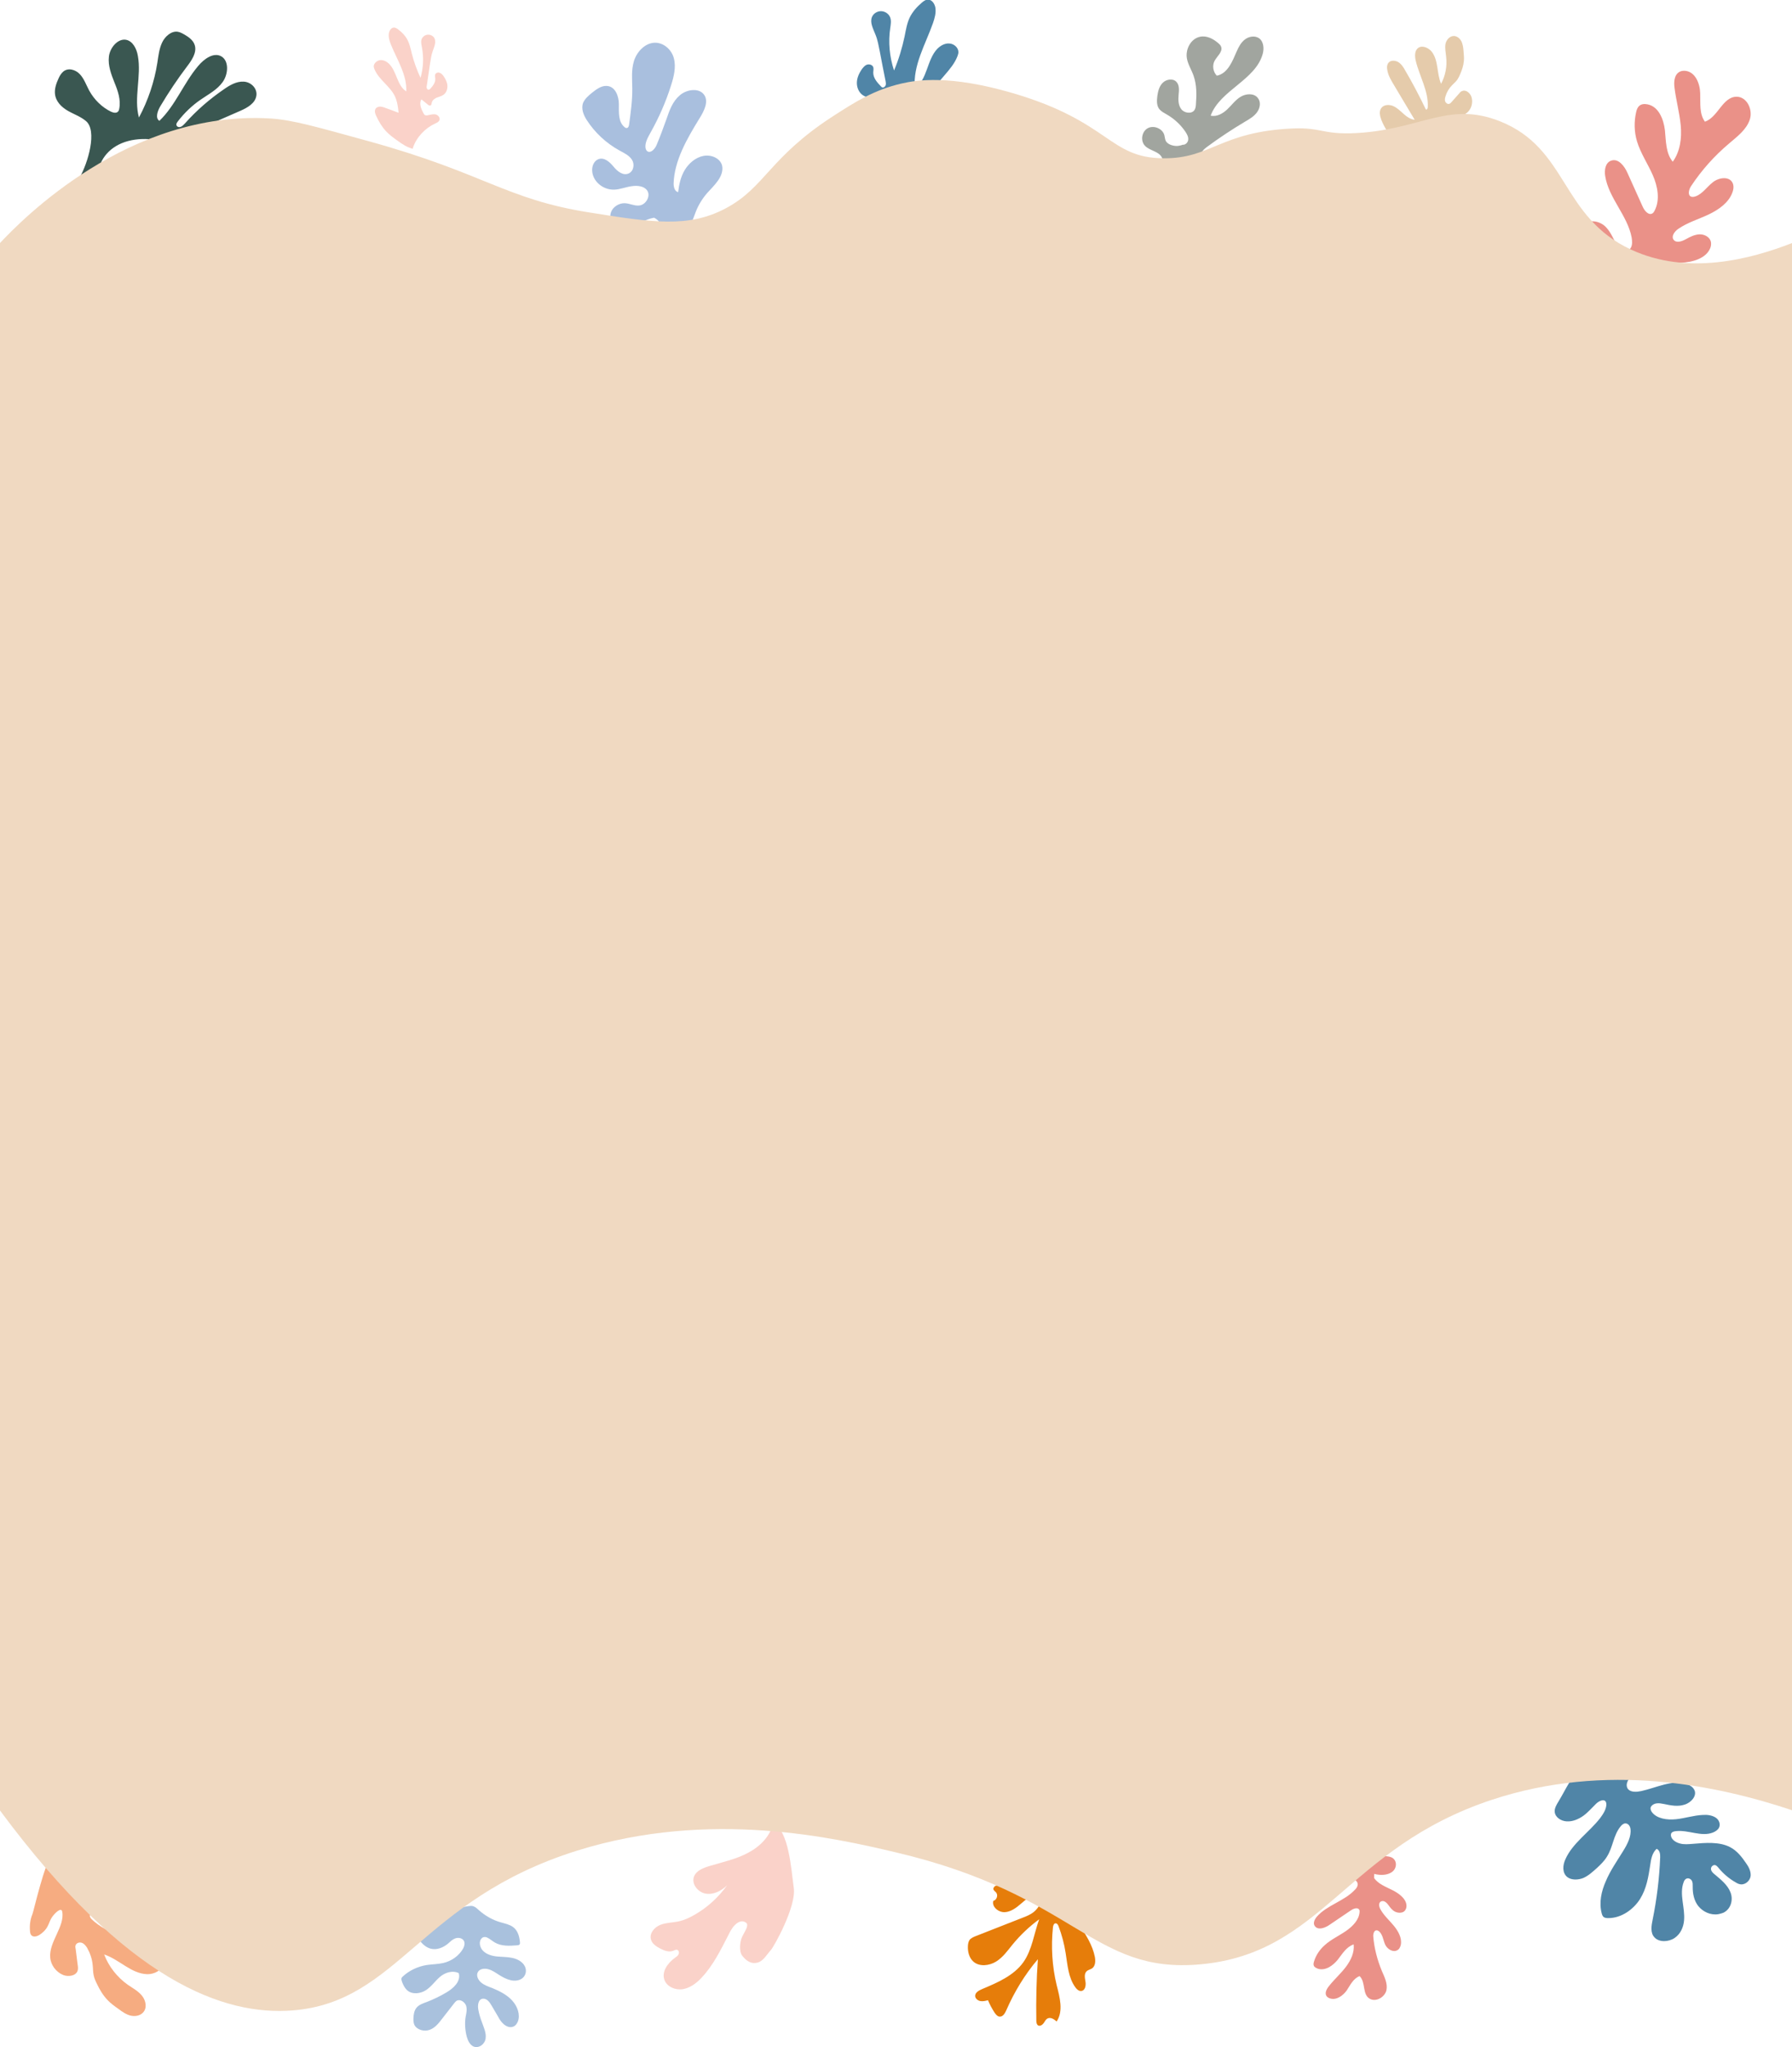 <?xml version="1.0" encoding="utf-8"?>
<!-- Generator: Adobe Illustrator 25.0.1, SVG Export Plug-In . SVG Version: 6.00 Build 0)  -->
<svg version="1.1" id="Layer_1" xmlns="http://www.w3.org/2000/svg" xmlns:xlink="http://www.w3.org/1999/xlink" x="0px" y="0px"
	 viewBox="0 0 1508.9 1722.6" style="enable-background:new 0 0 1508.9 1722.6;" xml:space="preserve">
<style type="text/css">
	.st0{fill:#3A5751;}
	.st1{fill:#F6AC81;}
	.st2{fill:#EA9188;}
	.st3{fill:#A1A59F;}
	.st4{fill:#5085A7;}
	.st5{fill:#A9C1DD;}
	.st6{fill:#E67D0A;}
	.st7{fill:#A9BFDE;}
	.st8{fill:#FAD2C9;}
	.st9{fill:#E5CBAB;}
	.st10{fill:#F0D9C1;}
</style>
<path class="st0" d="M67.1,149.3c6.9-12,15.1-39.4,5.2-47.5C67.8,98,62,96.1,56.9,93.1c-5.1-3-9.9-7.6-10.6-14
	c-0.5-4.5,1.1-9,3-13.1c0.9-2.1,2.2-4.2,3.9-5.7c4.2-3.6,10.4-1.7,14,2.1c3.6,3.8,5.4,9.1,7.9,13.8c4.3,7.8,10.8,14.1,18.4,17.8
	c2,0.9,4.8,1.6,6.2-0.5c0.4-0.5,0.5-1.3,0.7-2c1.5-7.6-1.2-15.2-4-22c-2.7-6.9-5.6-14.2-4.7-21.9s7.7-15.4,14.5-14.1
	c5.6,1.1,8.9,7.5,9.9,13.6c3.1,16.9-3.6,35.5,0.9,51.8c7.7-14.4,13-30.1,15.5-46.1c0.9-5.8,1.5-11.7,4-17s7.8-9.8,13-9.1
	c2.2,0.3,4.2,1.5,6,2.5c3.6,2.1,7.5,4.9,8.6,9.2c1.6,6.1-2.7,12.4-6.6,17.5c-8.1,10.7-15.6,21.9-22.5,33.5c-2.4,4-4.4,10-0.8,12.3
	c13.4-12.8,20.4-31.6,32.5-46c5.1-6.2,13.2-11.9,19.6-8.3c6.6,3.7,6,14.8,1.3,21.5s-12.1,10.4-18.7,15c-7.3,5-13.7,11.2-19.2,18.3
	c-0.5,0.7-1.1,1.5-1.2,2.4c-0.1,1.7,1.7,2.8,3.4,2.2c1.6-0.4,2.7-1.8,3.9-3c9.7-10.9,20.7-20.4,32.5-28.5c5.1-3.6,10.8-6.9,16.7-6.6
	c5.9,0.1,11.7,5.3,10.9,11.6c-0.8,6.6-7.7,10.4-13.4,12.9c-12.9,5.7-25.9,11.3-38.9,17c1.7,2.8,5.8,1.8,9,0.8
	c12.4-4.2,26.9-5.1,36.6,3.3c1.9,1.7,3.8,4.1,3.2,6.9c-0.7,3.3-4.3,4.9-7.4,5.5c-13.8,3-28,0.7-41.5-2.2
	c-13.6-2.9-29.7-7.9-43.7-7.5c-17.3,0.5-29.7,8.4-35,20.3c-2.2,4.7-7.7,24-8.9,21.2L67.1,149.3z"/>
<path class="st1" d="M52.4,1608.7c-0.7-4.2-6.2,1.1-8.6,4.6c-1.6,2.2-2.3,5-3.6,7.5c-1.6,3.2-4.3,5.8-7.4,7.7
	c-2,1.1-4.8,1.7-6.3,0.1c-0.8-0.8-1.1-2-1.2-3.2c-0.5-5,0.1-10,2-14.6c1.1-2.6,10.4-44.1,16.3-48.8c0.5-0.4,1.3-0.7,1.7-0.8
	c13.3-2.5,37.8-3.4,55.4,2.8c4.7,1.7,9.9,4.4,11,9.2c1.1,4.9-2.7,9.8-7.3,12c-4.6,2.2-9.8,2.5-14.8,3.2c-5,0.7-10.4,1.7-14,5.3
	c15.7,2.8,31.3,5.7,47.1,8.4c6.5,1.2,13,2.4,18.7,5.8c2.4,1.5,4.7,3.4,5.2,6.1c0.9,4.1-2.7,8.3-6.7,9.5c-4,1.3-8.5,0.5-12.6-0.3
	c-17.1-3.3-34.1-7.3-51-12c-1.3,0.7-0.4,2.6,0.7,3.7c13.6,13.1,33.7,16.5,50.5,25.1c5,2.5,10.2,6.7,9.7,12.3
	c-0.5,5.8-7.4,9.1-13.2,9c-13.6-0.4-23.5-12.4-36.3-16.6c3.9,10.2,10.9,19.1,19.9,25.5c4.2,2.9,8.9,5.3,12.1,9.4
	c3.2,4,4.3,10.3,0.7,14c-2.6,2.8-6.9,3.4-10.6,2.5c-3.6-0.9-6.9-3.2-9.8-5.4c-3.4-2.4-6.7-4.7-9.5-7.7c-3.8-4-6.6-8.7-8.9-13.6
	c-1.1-2.2-2.2-4.6-2.7-7.1c-0.7-2.9-0.5-6.1-0.9-9c-0.5-5-2.2-9.9-4.6-14.1c-1.1-1.7-2.3-3.4-4.2-4.2c-1.9-0.8-4.4-0.3-5.4,1.6
	c-0.5,1.1-0.4,2.2-0.1,3.4c0.5,4.5,1.2,9,1.7,13.5c0.3,1.6,0.4,3.2,0,4.7c-1.3,4.5-7.7,5.5-12.1,3.8c-6-2.4-10.5-8.3-11-14.6
	C41,1634.2,54.7,1621.2,52.4,1608.7z"/>
<path class="st2" d="M1383.8,229.5c7.4,1.5,14.9,5.4,17.6,12.3c2.7,6.9-1.9,16.2-9.5,16.6c-3.1,0.1-5.9-1.1-8.6-2.4
	c-21.6-10.2-39.4-28-49.1-49.3c-2.7-5.9-4.4-13.7,0.5-18.1c4.8-4.4,13.2-2.1,17.6,2.6c4.4,4.6,6.6,10.9,9.9,16.5
	c0.9,1.6,2.3,3.3,4.2,4c2.7,0.9,5.8-1.1,7-3.6s0.9-5.4,0.5-8.2c-3.5-18.6-19.4-33.2-22.3-51.8c-0.8-4.9,0.1-11.2,5-12.9
	c6.2-2.2,11.3,4.7,13.8,10.4c4.3,9.5,8.6,19.1,12.9,28.6c1.5,3.3,5,7.4,8.2,5.3c0.8-0.5,1.3-1.5,1.7-2.2c4.8-9.2,2.6-20.6-1.6-30.1
	c-4.2-9.5-10.2-18.3-13.2-28.2c-2.4-8-2.6-16.6-0.7-24.8c0.4-1.8,1.1-3.8,2.6-5.1c1.7-1.6,4.4-1.8,6.9-1.3
	c9.4,1.8,13.6,12.5,14.7,21.8c0.9,9.2,0.7,19.4,6.6,26.5c6.3-8.7,7.7-20,6.7-30.6s-3.9-21-5.2-31.5c-0.7-5-0.3-11.2,4.3-13.6
	c1.5-0.8,3.1-0.9,4.7-0.8c8.5,0.8,12.4,10.7,12.6,18.9c0.3,8.2-0.9,17.3,4,23.9c11-3.8,14.8-20.8,26.5-21c9-0.1,14.1,11.2,11.2,19.4
	c-2.8,8.3-10.4,14-17.2,19.8c-12.4,10.4-23.3,22.6-32.1,35.9c-2,2.9-3.2,7.8,0,9c1.2,0.4,2.6,0.1,3.8-0.3c5.9-2.2,9.4-7.9,14.3-11.7
	c4.8-4,13.4-5.4,16.5-0.1c1.5,2.5,1.2,5.8,0.1,8.6c-3.1,8.6-11.6,14.5-20,18.5c-8.5,4-17.7,6.7-25.4,12c-3.4,2.2-6.5,6.7-3.8,9.6
	c2.4,2.6,7,0.9,10.2-0.9c3.5-2,7.3-3.8,11.3-4c4-0.1,8.3,2,9.5,5.8c0.5,1.8,0.3,4-0.4,5.7c-3.5,8.8-14.9,12-24.7,12.4
	c-9.8,0.3-20.4-0.8-28.8,4.2L1383.8,229.5z"/>
<path class="st3" d="M989.8,122.8c-3.2-0.3-6.7-1.5-8.2-4.2c-0.7-1.5-0.8-3.3-1.2-4.9c-1.5-5.5-8.9-8.6-14-5.8
	c-5.1,2.8-6.3,10.7-2.3,14.8c3.9,4.1,11.2,4.5,14,9.4c3.6,6.5-3,16.4,2.7,21.2c2,1.7,4.8,1.8,7.5,1.8c16.1,0.1,32.1-5,45.3-14.2
	c3.8-2.6,7.8-6.9,6.5-11.2c-0.9-3.3-4.7-5.3-8.2-5.4c-3.5-0.1-6.9,1.3-10.1,2.6c-3.4,1.5-6.9,2.8-10.2,4.2c-0.8-2.8,1.9-5.3,4.2-7.1
	c10.5-7.8,21.4-15,32.5-21.6c3.8-2.2,7.7-4.5,10.2-8c2.6-3.6,3.4-8.7,0.5-12.1c-3.2-4-9.8-3.6-14.3-0.9c-4.4,2.6-7.5,7-11.3,10.6
	c-3.8,3.6-8.9,6.5-14,5.3c7.9-21.4,37.6-29.8,43.8-51.8c1.3-4.6,0.9-10.4-3-13.3c-3.5-2.4-8.5-1.6-11.8,0.9
	c-3.4,2.5-5.4,6.3-7.1,10.2c-3.6,8.3-7.5,18.5-16.7,20.4c-3.2-3.2-4-8.6-1.9-12.5s7.1-7.7,5.5-11.9c-0.4-1.2-1.3-2-2.3-2.9
	c-4.2-3.7-9.7-6.6-15.3-5.5c-7.9,1.5-12.6,10.6-11.2,18.3c0.9,5.1,3.9,9.6,5.6,14.5c2.7,7.7,2.6,15.8,2,23.9
	c-0.1,1.8-0.3,3.7-1.3,5.1c-2.4,3.4-8.5,2.5-11-0.8c-2.6-3.3-2.7-7.9-2.3-12.1c0.4-3.8,0.8-8.4-2-11.1c-3-2.9-8.3-2-11.3,0.9
	c-3,2.9-4,7.1-4.6,11.2c-0.5,4-0.7,8.3,1.9,11.3c1.6,1.8,3.9,3,6,4.2c6.3,3.6,11.7,8.6,15.7,14.5c1.3,2,2.6,4.2,2.4,6.6
	c-0.1,2.4-2.3,4.7-4.7,4.4C996.5,121.6,993,123.1,989.8,122.8z"/>
<g>
	<path class="st4" d="M1332.4,1486.6c-8.6,6.5-14,19.4-20.2,29.5c-1.6,2.6-3.4,5.7-3.1,8.6c0.4,4.5,5.1,7.7,10.1,8
		c5,0.3,9.9-1.8,14-4.7c4-2.9,7.1-6.6,10.6-10c2.2-2.2,6.3-4.4,8.1-2.1c0.5,0.7,0.7,1.6,0.7,2.5c-0.1,4.1-2.6,8-5.2,11.5
		c-9.3,12-23.4,21.2-29.3,34.7c-2.3,5-2.8,11.3,1.5,14.9c3.5,2.8,9.3,2.6,13.7,0.8c4.4-2,7.9-5.3,11.4-8.4c3.1-2.9,6.2-5.9,8.3-9.4
		c5.2-8,5.4-18.1,11.6-25.6c0.9-1.2,2.3-2.4,3.9-2.5c2.6-0.1,4.2,2.5,4.4,4.7c0.8,6.3-2.6,12.8-6.2,18.6
		c-5.1,8.3-10.8,16.4-14.5,25.2c-3.9,8.7-5.9,18.3-3.5,27.3c0.3,1.1,0.7,2.2,1.6,3c1.1,0.8,2.6,0.9,4,0.9c11,0,21.1-7.3,26.6-16
		c5.5-8.7,7.1-18.7,8.6-28.5c0.7-4.9,1.5-10.2,5.4-13.8c2.8,1.2,3.1,4.5,3,7.3c-0.7,17.4-2.8,34.8-6.3,52.1
		c-1.1,5.3-2.2,11.5,1.7,15.3c3.9,4.1,11.8,3.7,16.8,0.3c5-3.4,7.4-9.1,7.9-14.6c0.5-5.4-0.5-10.8-1.2-16.2
		c-0.7-5.4-1.1-11.1,0.9-16.2c0.4-1.2,1.1-2.4,2.3-2.9c1.7-0.8,3.8,0.3,4.6,1.8c0.8,1.5,0.7,3.3,0.7,4.9c-0.1,5.8,1.1,11.9,4.8,16.5
		c3.8,4.6,10.2,7.8,16.8,6.7c1.5-0.3,2.8-0.7,4.2-1.2c6.6-3.2,8.5-11.3,5.9-17.4c-2.4-6.1-8.1-10.6-13.2-14.9
		c-1.5-1.2-3-2.6-3.1-4.4c-0.3-1.7,1.6-3.8,3.5-3.4c1.1,0.3,1.7,1.1,2.4,1.8c4,5,9,9.4,14.8,12.7c1.3,0.8,2.8,1.6,4.4,1.7
		c4.3,0.4,8.1-3.6,8.3-7.4s-1.7-7.4-4-10.6c-3.5-5.1-7.5-10.3-13.3-13.3c-9-4.7-20.6-3.7-31.3-2.8c-3.8,0.3-7.5,0.7-11-0.3
		c-3.5-0.9-6.9-3.2-7.5-6.3c-0.1-0.7-0.1-1.3,0.1-2c0.7-1.5,2.6-2,4.3-2.1c10.5-1.1,21.1,5,30.9,1.2c2-0.8,4-2.1,5-3.8
		c1.7-3,0.3-6.9-2.7-8.8s-6.9-2.5-10.8-2.2c-7.5,0.3-14.9,2.8-22.6,3.6c-7.5,0.8-16.1-0.5-20.2-5.9c-0.8-1.1-1.3-2.4-1.2-3.6
		c0.4-2,2.6-3.4,4.8-3.8c2.3-0.4,4.4,0.1,6.6,0.5c5.6,1.2,11.7,2.4,17.3,0.5c5.6-1.7,10.4-7.4,8.3-12.1c-1.2-2.8-4.2-4.5-7.4-5.4
		c-12-3.4-24.7,3.3-37.4,6.1c-3.8,0.8-8.3,1.1-10.8-1.3c-2.6-2.6-1.5-7,1.3-9.8c2.8-2.6,6.9-4.1,10.5-5.5c4.2-1.6,8.5-3.6,11.6-6.6
		c3.1-3,5-7.4,3.6-11.1c-1.5-4-6.5-6.3-11.3-6.1s-9.9,2.2-12.6,5.9C1365.4,1485.7,1341.2,1480,1332.4,1486.6z"/>
</g>
<path class="st5" d="M410.3,1630.5c2.3,1.1,4.2,2.9,6.3,4.1c5.6,3.3,12.5,2.9,18.8,2.4c0.8-0.1,1.7-0.1,2.1-0.8
	c0.4-0.5,0.4-1.1,0.3-1.8c-0.4-4.7-1.7-9.8-5.8-12.8c-2.9-2.1-6.7-2.9-10.2-3.9c-6.9-1.9-13.3-5.6-18.6-10.3
	c-1.4-1.3-2.9-2.7-4.7-3.3c-1.3-0.4-2.6-0.3-4-0.1c-5.6,0.7-10.9,3.2-16.5,3.9c-6.4,0.8-13-0.6-19.4,0.3
	c-6.3,0.9-12.8,5.2-12.2,11.3c0.2,2.5,1.5,4.8,2.8,7c3.2,5.5,7.1,11.6,13.4,13.3c5.3,1.4,10.8-1,14.7-4.3c1.8-1.6,3.5-3.3,5.7-4.2
	c2.3-1,5.4-0.7,7.1,1.2c1.8,2.1,1,5.2-0.3,7.5c-3.5,5.9-9.6,10.3-16.7,11.9c-4.5,1-9.3,1-13.9,1.7c-7.5,1.2-14.6,4.6-19.9,9.5
	c-0.5,0.4-0.9,0.9-1.2,1.4c-0.4,1.1,0.2,2.5,0.6,3.7c0.9,2.3,2.1,4.7,4,6.5c4.3,4,11.5,3,16,0c4.6-3,7.6-7.6,11.8-11.2
	c4.1-3.5,10.4-5.7,15.8-3.1c1.9,7-4.4,12.7-10.5,16.3c-5.2,3.1-10.6,5.7-16.5,8c-3.1,1.1-6.5,2.3-8.5,4.7c-2.1,2.5-2.6,6-2.7,9.4
	c0,1.7,0.1,3.5,0.8,5.1c2.1,4.3,8.4,5.9,12.9,4.2c4.4-1.6,7.5-5.4,10.3-9.1c3.4-4.4,6.9-8.8,10.2-13.1c0.7-0.9,1.6-2,2.7-2.5
	c2.9-1.1,6.5,1.5,7.5,4.5c0.9,3.1,0.2,6.1-0.4,9.1c-0.9,5.5-0.5,11.3,0.9,16.8c0.9,3.2,2.5,6.8,5.6,8.3c4.8,2,9.8-2.2,10.3-6.8
	c0.7-4.7-1.7-9.5-3.3-14.1c-1.2-3.2-2.2-6.5-2.8-9.8c-0.8-3.9-0.2-9.2,3.9-9.5c3.3-0.2,5.7,3,7.3,5.9c1.8,3.1,3.6,6.1,5.4,9.2
	c1.2,2.3,2.7,4.6,4.8,6.4c2.1,1.8,4.9,3,7.4,2.2c2.3-0.6,3.7-2.6,4.5-4.6c2.1-5.6-0.3-12.5-4.7-17.4c-4.4-4.9-10.7-8.1-16.8-10.6
	c-3.4-1.3-6.7-2.4-9.5-4.7c-2.7-2.3-4.3-6.1-2.7-8.8c1.4-2.7,5.5-3.3,8.7-2.4c3.3,0.8,6.1,2.9,9,4.7c3.1,2,6.5,3.8,10.1,4.6
	c3.6,0.8,7.6,0.2,10.1-2.1c2.6-2.4,3.3-6.4,1.6-9.7c-1.9-3.8-6.2-6.1-10.5-7s-8.5-0.8-12.8-1.2c-4.2-0.4-8.8-1.7-11.8-4.7
	c-3.1-3.1-3.9-8.3-0.9-10.9C406,1630.5,408,1629.4,410.3,1630.5z"/>
<path class="st6" d="M904.5,1578.4c-7.7-4.4-14.7-18.3-17.5-16.2c-1.7,1.3-6.2,14-11.6,16.1c-10.5,11.3-28.4,7.1-37.4,8.7
	c-0.8,0.7-1.6,1.6-1.6,2.5c0.1,1.3,1.5,2.1,2.3,3c1.9,2.2,0.7,6.3-2.3,7.1c-1.5,5,4.4,9.8,9.7,9.5c5.2-0.3,9.8-3.8,13.8-7.3
	s8.3-7,13.7-7.7c0.8-0.1,1.7-0.1,2.4,0.4c1.2,0.8,1.2,2.6,0.9,4.1c-0.9,4.2-3.4,8-6.9,10.7c-2.7,2-5.8,3.3-9,4.5
	c-13,5.1-26.2,10.3-39.3,15.4c-2,0.8-4.2,1.7-5.4,3.4c-0.9,1.5-1.2,3.2-1.3,4.9c-0.3,4.9,1.1,10.2,4.7,13.3c5.1,4.4,13.3,3.4,19-0.1
	c5.8-3.6,9.7-9.2,14-14.5c6.5-7.9,14-15,22.3-21.1c-4.4,12.1-5.9,25.6-13.3,36.1c-8.1,11.3-21.6,17.1-34.7,22.6
	c-2.8,1.2-6,2.9-5.9,5.9c0.1,2.1,2.2,3.8,4.3,4.2s4.3-0.1,6.5-0.7c1.5,3.7,3.4,7.1,5.5,10.4c1.1,1.6,2.6,3.4,4.4,3.4
	c2.7,0.1,4.4-2.8,5.5-5.3c6.7-15.4,15.6-30.1,26.6-43c-1.2,17.1-1.6,34.4-1.3,51.7c0,1.5,0.3,3.3,1.5,4c1.6,0.9,3.5-0.4,4.6-1.8
	s1.7-3.3,3.5-4.1c2.6-1.2,5.5,0.8,7.5,2.6c5.9-8.8,2.6-20.4,0-30.7c-3.8-15.8-4.8-32.3-3.1-48.5c0.1-1.6,0.9-3.6,2.4-3.4
	c1.2,0.1,1.9,1.3,2.3,2.4c2.8,7.4,4.8,14.9,6,22.7c1.6,9.9,2.2,20.6,8.2,28.8c1.2,1.7,3,3.3,5.1,3c3.1-0.4,3.9-4.6,3.4-7.7
	c-0.5-3-1.3-6.7,0.9-8.8c1.3-1.3,3.4-1.6,4.8-2.6c2.7-2.1,2.8-6.1,2.2-9.5c-4-20.2-22.6-34.8-27.6-54.7c3.9,0.8,6.3,4.4,8.3,7.7
	c4.4,7.1,9,14.2,13.4,21.5c0.9,1.5,2.2,3.2,3.9,3.2c4.2,0,2.8-7.3,6.2-9.6c2.6-1.8,6.9,0.3,9.3-1.8c2-1.8,1.1-5.1-0.4-7.5
	C927.6,1591.2,916,1585.1,904.5,1578.4z"/>
<path class="st7" d="M550.4,183.4c-0.3-0.9,3.6,1.5,4.5,3.2c0.9,1.9-0.4,4.5,0.1,6.5c1,4,6.6,4.7,10.9,4.3c4.1-0.4,8.3-1.4,11.5-4
	c4.9-3.8,6.3-9.8,8.5-15.3c2.2-5.6,5.5-11,9.6-15.7c3.1-3.5,6.5-6.7,9.1-10.5c2.7-3.8,4.4-8.4,3.4-12.6c-1.5-6-8.9-9.4-15.7-8.1
	c-6.7,1.3-12.4,6.3-15.8,12s-4.7,12.1-5.5,18.5c-3-0.7-3.8-4.4-3.8-7.3c0.6-19.2,11.2-37.6,21.8-54.8c3.9-6.2,7.9-14.2,3.9-19.8
	c-4.1-6-14.5-4.8-20.5,0.4c-6,5.1-8.7,12.6-11.1,19.7c-2.6,7.3-5.3,14.6-8.3,21.8c-1.3,3.3-4.7,7.4-7.8,5.7c-1.1-0.7-1.5-2-1.7-3.2
	c-0.5-4.3,2.1-8.6,4.3-12.7c7.1-12.6,12.9-25.9,17.2-39.5c2.4-7.5,4.4-15.6,2.4-23c-1.9-7.3-8.9-13.7-17-13
	c-8.1,0.8-14.5,8.2-16.7,15.7c-2.2,7.5-1.4,15.2-1.3,22.7c0.1,10.1-1.3,20.3-2.7,30.5c-0.2,1.2-0.6,2.6-1.8,2.8
	c-0.8,0.2-1.4-0.2-2-0.7c-5.4-4.4-4.8-12.3-4.8-19.2s-3-15.2-10.3-15.5c-4.7-0.2-8.7,2.9-12.5,5.9c-2.9,2.4-5.8,4.9-7.3,8.3
	c-1.9,5,0.4,10.4,3.1,14.6c6.8,10.5,16.3,19.4,27.6,25.6c3.9,2.1,8.1,4.1,10.4,7.7c2.3,3.5,1.7,9.4-2.6,11.5c-5,2.3-9.8-1.9-13-5.8
	c-3.2-3.9-8-8.2-13-6c-3.5,1.6-5,5.7-4.9,9.2c0.2,9,8.8,16.5,18.4,16.3c4.9-0.1,9.8-2.2,14.8-2.9c5-0.8,10.7-0.1,13.2,3.7
	c3,4.4-0.9,11.7-6.5,12.5c-4.4,0.6-8.4-1.9-12.8-1.9c-4.6,0-9.4,3-11.1,7.2c-1.7,4.2-0.2,9.1,3.4,11.5c4.5,2.9,10.9,1.9,16.2-0.2
	c5.3-2.1,10.4-5.1,16-6.2"/>
<path class="st2" d="M1157.1,1576.9c5.1,1.3,11,1.3,15.1-1.7s4.4-9.5-0.1-12c-1.7-0.9-4-1.2-6.2-1.2c-16.8-0.7-33.9,4.1-47.3,13.2
	c-3.6,2.5-7.4,6.3-5.9,10.2c1.5,3.8,7.4,5,11.7,3.7c4.4-1.3,7.8-4.2,11.8-6.3c1.2-0.7,2.6-1.2,3.9-0.9c1.9,0.3,3.2,2.2,3.1,4
	s-1.2,3.3-2.6,4.6c-8.6,9.2-23.4,12.8-31.7,22.3c-2.2,2.5-3.8,6.2-1.3,8.6c3,3,8.6,0.7,12.1-1.8c5.9-4.1,12-8,17.9-12.1
	c2.2-1.5,5.6-2.6,6.9-0.5c0.3,0.5,0.4,1.2,0.3,1.7c-0.3,6.6-5.5,12.1-11.4,16.2c-5.9,4.1-12.6,7.1-17.9,11.9
	c-4.2,3.7-7.4,8.4-9,13.6c-0.4,1.2-0.7,2.5-0.3,3.6c0.5,1.5,2.2,2.2,3.8,2.8c6.5,1.7,12.6-3,16.5-7.8c3.8-4.9,7.1-10.6,13.3-12.8
	c0.8,6.7-2.3,13.3-6.5,18.9c-4.3,5.7-9.7,10.4-14.1,16c-2.2,2.6-4,6.1-2.2,8.7c0.7,0.8,1.6,1.5,2.7,1.8c5.5,2,11.3-2.4,14.3-6.7
	c3-4.5,5.4-9.9,10.8-12c5.5,5.3,1.9,15.8,9,19.3c5.5,2.6,12.5-2.1,13.6-7.5c1.1-5.4-1.5-10.8-3.8-16c-3.9-9.4-6.5-19.3-7.3-29.3
	c-0.1-2.1,0.7-5.3,3.1-5c0.9,0.1,1.6,0.7,2.2,1.2c2.8,2.9,3.1,7.1,4.7,10.7c1.6,3.6,6.3,6.9,10.1,4.9c1.9-0.9,2.7-2.9,3.1-4.6
	c1.1-5.7-2-11.3-5.9-16.1c-3.9-4.7-8.6-8.8-11.4-14.1c-1.2-2.2-1.6-5.7,1.1-6.5c2.4-0.8,4.6,1.6,5.9,3.4c1.5,2.1,3.1,4.2,5.5,5.4
	c2.4,1.2,5.8,1.3,7.8-0.4c0.9-0.9,1.5-2.1,1.7-3.3c0.9-5.9-5-10.9-10.9-14s-12.8-5.4-16.3-10.7L1157.1,1576.9z"/>
<path class="st8" d="M347.7,125.2c-4.9-1.1-9.1-4-13.1-6.9c-3.4-2.4-6.8-4.9-9.6-7.9c-3.5-3.8-6.1-8.2-8.2-12.8
	c-0.9-1.8-1.7-4.1-0.6-6c0.8-1.3,2.4-1.9,3.9-1.9c1.5,0.1,3,0.5,4.4,1.1c3.7,1.3,7.4,2.7,11.1,4.1c-0.4-4.7-1.1-9.6-3.1-13.9
	c-4-8.4-13.2-13.7-17-22.3c-0.3-0.8-0.6-1.5-0.8-2.5c-0.2-2.8,2.6-5.2,5.3-5.6c2.8-0.3,5.5,1.1,7.4,2.9c6.8,6.5,6.8,18.5,14.7,23.4
	c0.6-13.9-7.6-26.3-12.9-39.3c-1.2-3-2.2-6.2-1.8-9.3c0.3-2.3,1.8-4.9,4.1-5.1c1.5-0.1,3,0.9,4.1,1.8c2.9,2.3,5.7,5,7.4,8.4
	c1.9,3.6,2.8,7.6,3.7,11.5c1.8,7.1,4.3,14,7.4,20.6c2.4-8.5,2.8-17.4,1.1-26c-0.4-2.1-0.9-4.3-0.3-6.2c0.7-2.2,2.9-4,5.3-4.1
	c2.4-0.2,4.8,1.2,5.7,3.2c1.5,3.4-0.4,7.2-1.6,10.8c-1.2,3.3-1.6,6.9-2.2,10.3c-0.9,6.1-1.8,12.2-2.7,18.3c-0.2,0.8-0.3,1.7,0,2.5
	c0.3,0.8,1.1,1.5,1.9,1.1c0.4-0.2,0.8-0.5,1.1-0.8c2.2-2.4,4.3-5.2,4.1-8.4c-0.1-1.3-0.5-2.6,0-3.7c0.7-1.3,2.4-1.8,3.8-1.2
	c1.4,0.5,2.3,1.6,3.2,2.8c1.7,2.4,3,5.1,3.2,7.9c0.2,2.8-0.8,6-3.2,7.7c-1.6,1.2-3.7,1.7-5.6,2.4c-1.8,0.7-3.7,2.1-4.3,4.1
	c-0.3,0.9-0.2,2.1-1,2.5c-0.9,0.4-1.8-0.2-2.5-0.8c-1.8-1.4-3.5-2.9-5.3-4.3c-2.1,3.6-0.2,7.9,1.6,11.4c0.4,0.7,0.8,1.6,1.5,1.9
	c0.9,0.4,2,0.2,2.8,0c2.2-0.5,4.4-1.1,6.5-0.5c2,0.7,3.7,3,2.7,5c-0.7,1.3-2.1,1.9-3.4,2.5c-8.7,4-15.7,11.5-18.8,20.4L347.7,125.2z
	"/>
<path class="st8" d="M650.9,1533.9c-2,11.2-11,20-21.1,25.3c-10.1,5.4-21.5,7.8-32.5,11.1c-5.2,1.6-11,3.8-12.9,8.8
	c-2.4,6.2,3.2,13.3,9.9,14.4c6.6,1.1,13.3-2.4,18-7.1c-7.4,10.3-16.9,19-28,25.2c-3.9,2.2-7.9,4.1-12.2,5.1
	c-5.2,1.2-10.9,1.1-15.9,3c-5.1,2-9.5,7-8.1,12.3c0.9,3.6,4.4,5.9,7.8,7.7c3.5,1.8,7.5,3.4,11.2,1.8c0.9-0.4,1.9-0.9,2.8-0.8
	c1.5,0.3,2.2,2.2,1.5,3.7c-0.5,1.5-1.9,2.2-3.2,3.2c-6,4.4-11.3,11.6-8.7,18.6c2.2,5.8,9.3,8.7,15.5,7.7c6.2-1.1,11.4-5,15.6-9.5
	c9.9-10.4,16.3-23.6,22.9-36.4c1.7-3.6,3.8-7.1,6.9-9.5c1.7-1.3,3.9-2.1,5.9-1.5c1.2,0.4,2.7,1.2,2.8,2.4c0.4,2.8-2.2,6.3-4.2,10.4
	c-2,4.2-2.7,12.4,0.1,16c3.9,4.9,8.1,7.1,13,5.7c5-1.5,7.5-6.6,11-10.4c2.6-2.8,21.5-36.5,19.4-52.2c-2.3-16.5-4-47.9-17.6-55.3"/>
<path class="st9" d="M1210,106.5c-1.9,2.3,3.5,2.8,6.6,2.5c2-0.2,3.8-1.1,5.8-1.6c2.5-0.5,5.1-0.4,7.5,0.5c1.6,0.6,3.2,1.8,3,3.4
	c0,0.8-0.6,1.5-1.2,2.1c-2.4,2.6-5.5,4.6-8.9,5.7c-2,0.6-28.6,14.9-33.9,13.8c-0.4-0.1-1-0.4-1.3-0.7c-7.6-6-19.5-18.7-24.4-31.1
	c-1.2-3.3-2.3-7.3-0.1-10.2c2.1-2.9,6.5-3.1,9.9-1.7c3.3,1.4,6,4.1,8.7,6.5s5.8,4.7,9.5,5.1c-5.9-9.7-11.6-19.5-17.5-29.3
	c-2.4-4-4.9-8.1-5.6-12.8c-0.4-2-0.3-4.1,0.9-5.7c1.8-2.5,5.6-2.3,8.3-0.8c2.6,1.6,4.4,4.3,5.8,6.9c6.3,10.7,12.1,21.8,17.5,33
	c1,0.4,1.6-1,1.6-2c0.7-13.4-6.9-25.8-10.1-38.9c-0.9-3.9-1.1-8.6,2.1-10.9c3.3-2.4,8.4-0.2,11.1,2.9c6.1,7.4,4.3,18.4,8.1,27.3
	c3.7-6.8,5.2-14.8,4.3-22.5c-0.3-3.7-1.2-7.3-0.6-10.8c0.6-3.5,3.5-7,7.2-6.9c2.7,0.1,5,2.1,6.3,4.6c1.1,2.4,1.5,5.2,1.7,7.8
	c0.2,2.9,0.6,5.8,0.3,8.6c-0.3,3.9-1.6,7.6-3.1,11.1c-0.7,1.7-1.5,3.3-2.5,4.8c-1.3,1.7-3,3.1-4.4,4.6c-2.5,2.5-4.4,5.7-5.4,9.1
	c-0.5,1.4-0.8,2.9-0.4,4.3c0.5,1.4,2,2.6,3.4,2.2c0.8-0.2,1.4-0.8,2-1.5c2.1-2.4,4.2-4.8,6.4-7.2c0.7-0.9,1.5-1.8,2.6-2.1
	c3.1-1.4,6.6,1.7,7.7,4.7c1.5,4.4,0.4,9.5-2.8,12.8C1229.3,100.8,1215.7,99.5,1210,106.5z"/>
<path class="st4" d="M765.7,141.4c6.6-1.8,12.3-6,17.6-10.4c4.5-3.5,9.1-7.1,12.9-11.5c4.6-5.3,7.8-11.7,10.6-18.2
	c1.1-2.7,2.1-5.9,0.4-8.3c-1.2-1.7-3.4-2.4-5.5-2.4c-2,0.1-4,0.9-5.9,1.7c-5,2.1-9.9,4.2-15.1,6.3c0.3-6.6,0.9-13.3,3.6-19.5
	c5.1-12,17.3-19.8,21.9-31.8c0.4-1.2,0.8-2.3,0.8-3.4c0-3.9-3.8-7.1-7.6-7.3c-3.9-0.3-7.5,1.8-10.2,4.5c-8.9,9.4-8.2,25.9-18.9,33.2
	c-1.7-19.3,8.9-36.8,15.3-54.9c1.4-4.1,2.7-8.5,2-13c-0.6-3.2-2.8-6.6-6-6.7c-2.2-0.1-4,1.3-5.6,2.7c-4,3.4-7.5,7.4-9.9,12.1
	c-2.4,5-3.3,10.5-4.4,16.1c-2.1,9.9-5,19.5-8.9,28.7c-3.8-11.5-5-23.8-3.2-35.7c0.4-2.9,1-6,0-8.8c-1.1-3.1-4.3-5.3-7.6-5.4
	c-3.3-0.1-6.5,1.9-7.8,4.9c-1.9,4.7,1,9.9,2.9,14.7c1.9,4.5,2.7,9.5,3.7,14.3c1.6,8.4,3.2,16.8,4.9,25.1c0.2,1.2,0.4,2.3,0,3.4
	s-1.5,2-2.6,1.8c-0.6-0.1-1.1-0.6-1.5-1.1c-3.1-3.2-6.3-6.9-6.3-11.3c0-1.7,0.6-3.6-0.2-5.1c-1-1.8-3.5-2.3-5.3-1.6
	c-1.8,0.7-3.1,2.4-4.3,4c-2.2,3.3-3.9,7-4,11c-0.1,4,1.6,8.3,5,10.6c2.4,1.6,5.2,2.1,7.9,3.1c2.7,1,5.3,2.7,6,5.4
	c0.3,1.3,0.4,2.9,1.5,3.4c1.1,0.6,2.3-0.3,3.4-1.2c2.2-2.1,4.6-4.2,6.9-6.3c3.1,4.7,0.8,10.8-1.5,15.9c-0.5,1-1,2.1-2,2.7
	c-1.2,0.6-2.6,0.4-3.9,0.1c-2.9-0.7-6.2-1.3-8.9-0.2c-2.8,0.9-5,4.5-3.4,7.1c0.9,1.6,3,2.4,4.7,3.1c12.2,4.7,22.4,14.8,27.3,27
	L765.7,141.4z"/>
<path class="st10" d="M1508.9,1523.3c-62.9-21-156.3-40.6-252.6-8.8c-123,40.6-142,129.1-245.5,138.5
	c-91.5,8.3-103.6-58.4-257.2-94.4c-49.9-11.7-155.3-36.4-267.6-1.3c-132.6,41.5-150.1,127.5-239.8,134.5
	c-56.8,4.4-138.7-23.2-246.3-168.4C0,1114.8,0,613,0,204.5C18.3,185,108.4,92.6,227.5,99.7c18.9,1.1,40.2,7.4,82.8,19.1
	c97.7,26.9,115.1,48.7,185.4,59.9c53.3,8.5,83.9,13.4,115.6-3.5c33.1-17.7,36.2-42.5,90.1-77.4c18.9-12.2,34.5-22.1,57.6-27.5
	c13-3,40.6-7.4,93.2,7.9c83,24.2,81.1,54.7,127.6,55c40.1,0.3,47.7-22.4,108.8-25.1c25.8-1.1,25.5,6.4,60.2,3.4
	c49.5-4.4,72.4-25.8,113.8-9.6c58.2,22.9,51.1,80.5,110.9,108.2c47.5,22,100.4,8.1,135.5-5.6
	C1508.9,613,1508.9,1114.8,1508.9,1523.3z"/>
<path class="st10" d="M2614.5,1892"/>
<path class="st10" d="M3616.6,164.6"/>
</svg>
